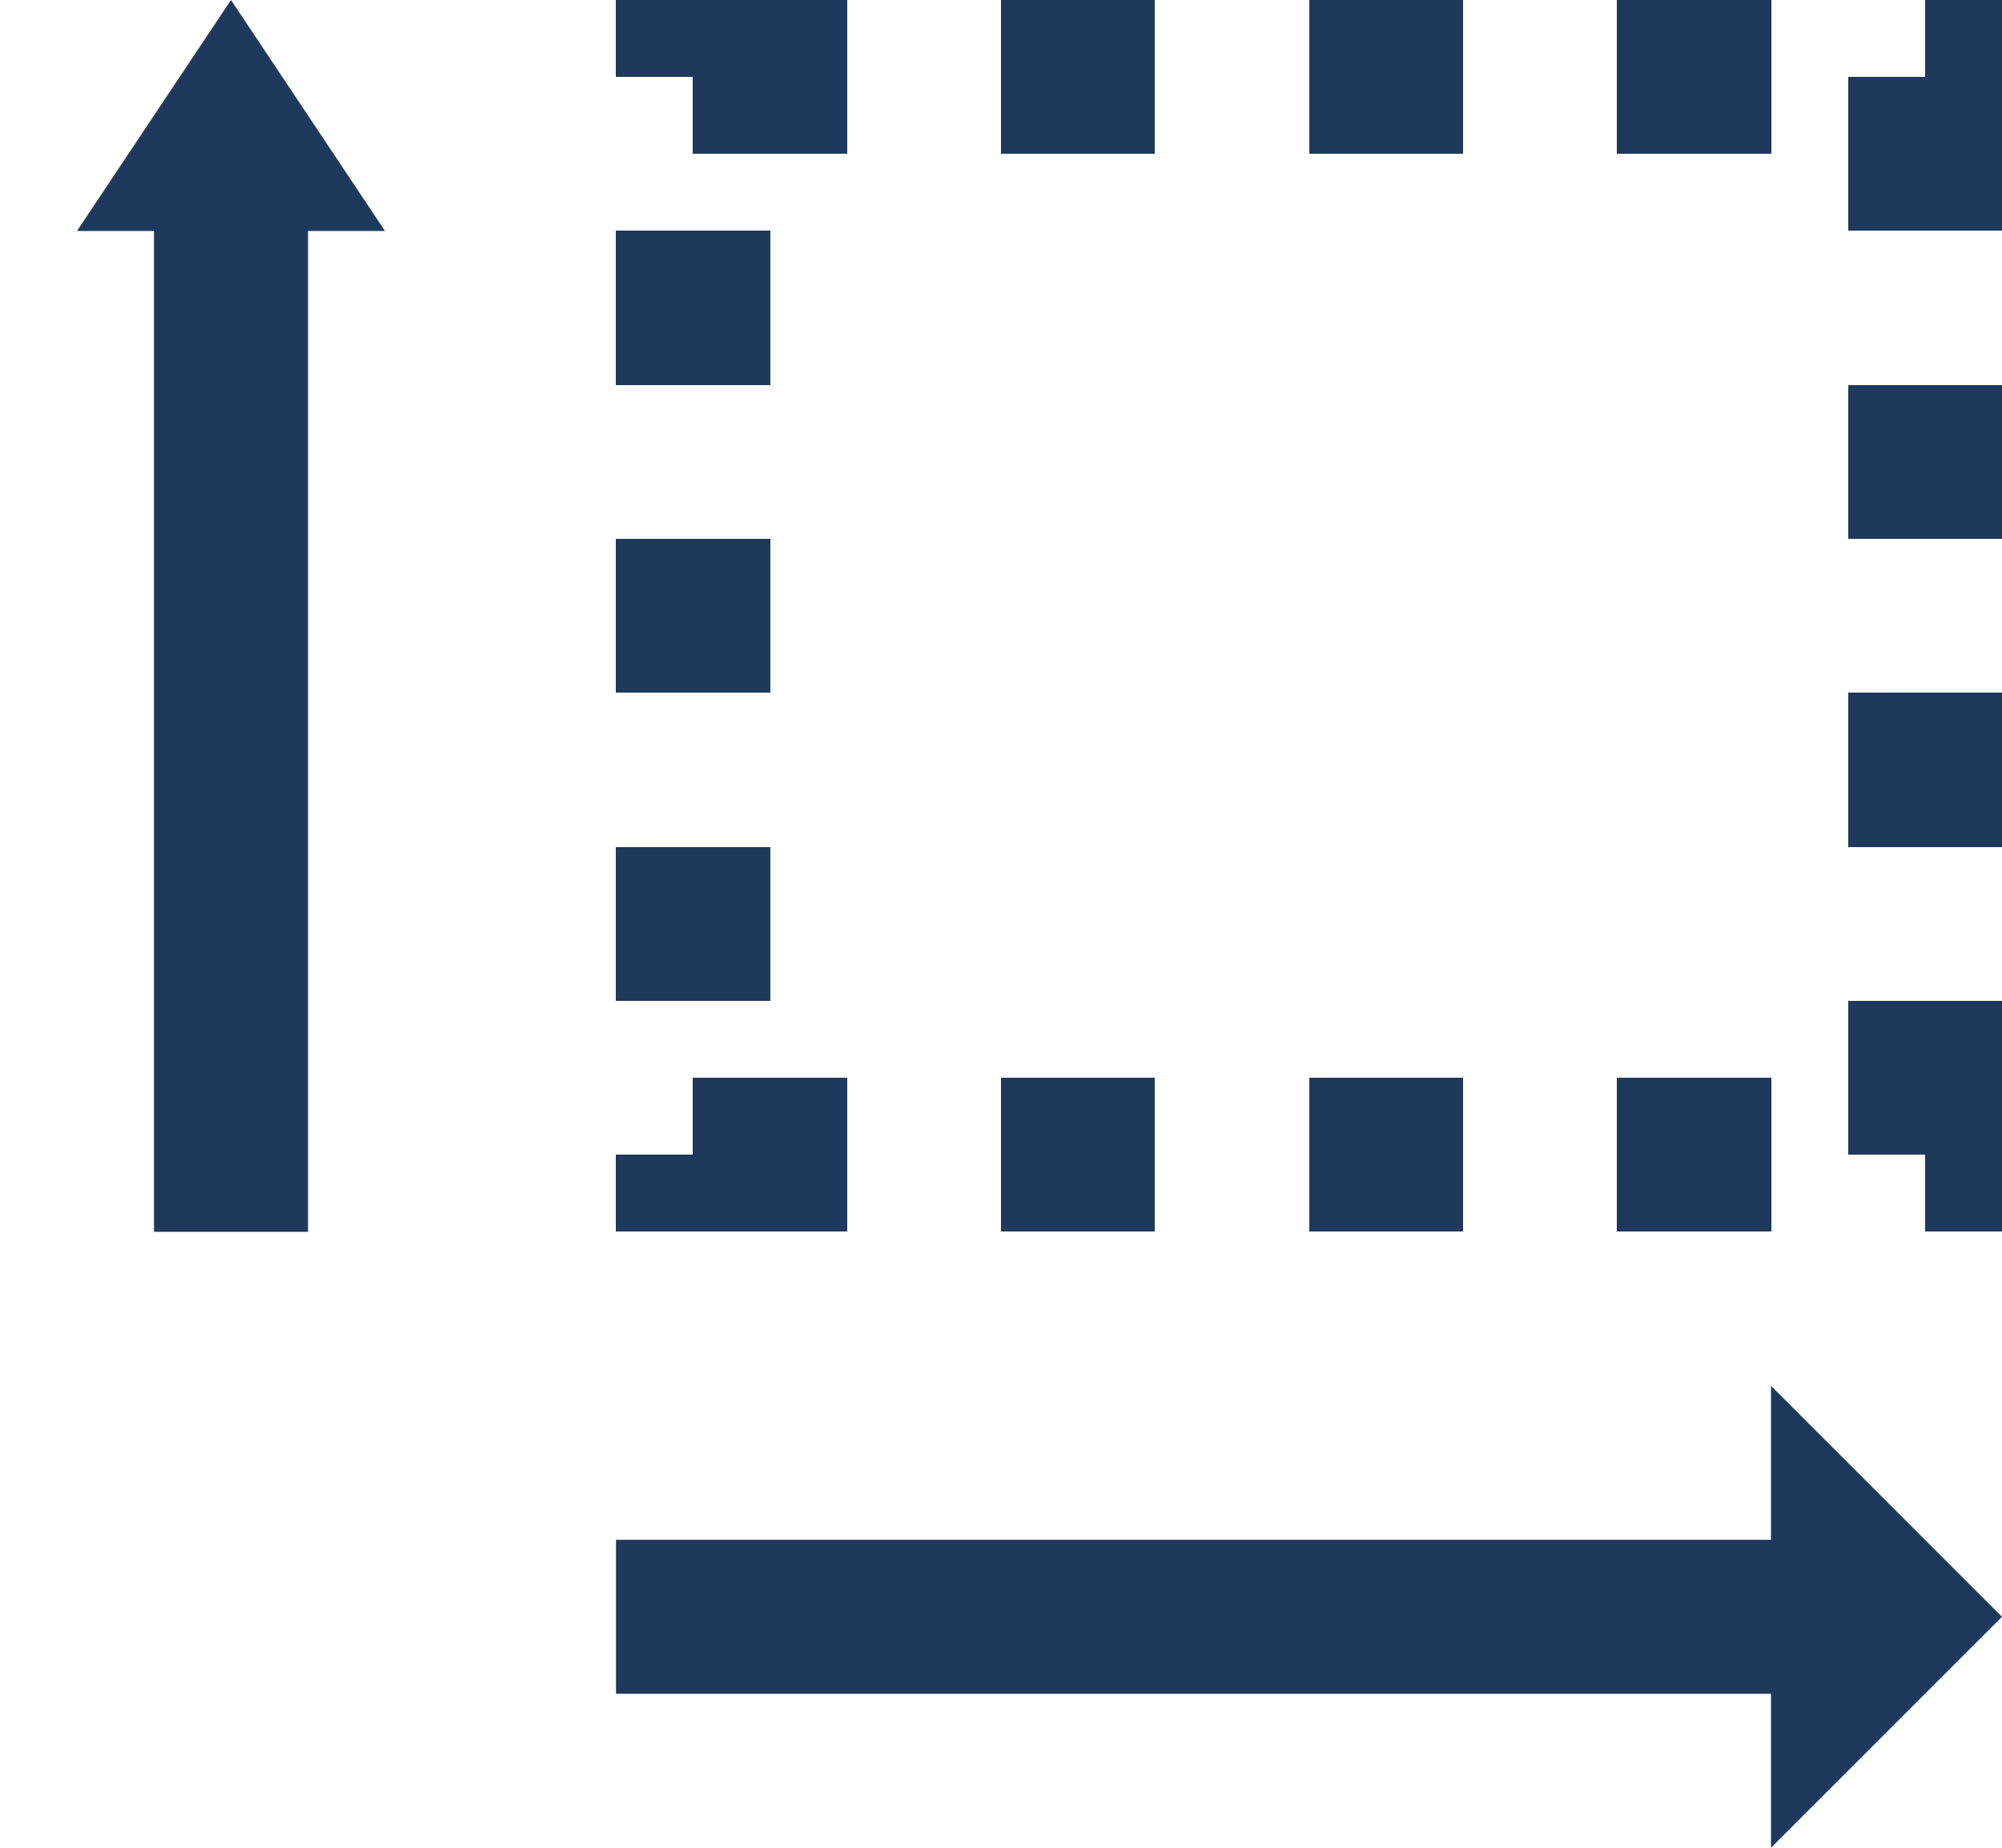 <svg xmlns="http://www.w3.org/2000/svg" viewBox="0 0 13 12">
    <rect x="4.5" y="0.5" width="8" height="7" stroke="rgb(30,57,91)" stroke-width="1" fill-opacity="0" stroke-dasharray="1" shape-rendering="crispEdges" />
    <line x1="1.5" x2="1.5" y1="1" y2="8" stroke="rgb(30,57,91)" stroke-width="1"/>
    <path d="M0.5,1.5 L1.5,0 L2.5,1.5 Z " fill="rgb(30,57,91)"/>
    <line x1="4" x2="12" y1="10.5" y2="10.5" stroke="rgb(30,57,91)"  stroke-width="1"/>
    <path d="M11.5,9 L13,10.5 L11.5,12 Z " fill="rgb(30,57,91)"/>
</svg>